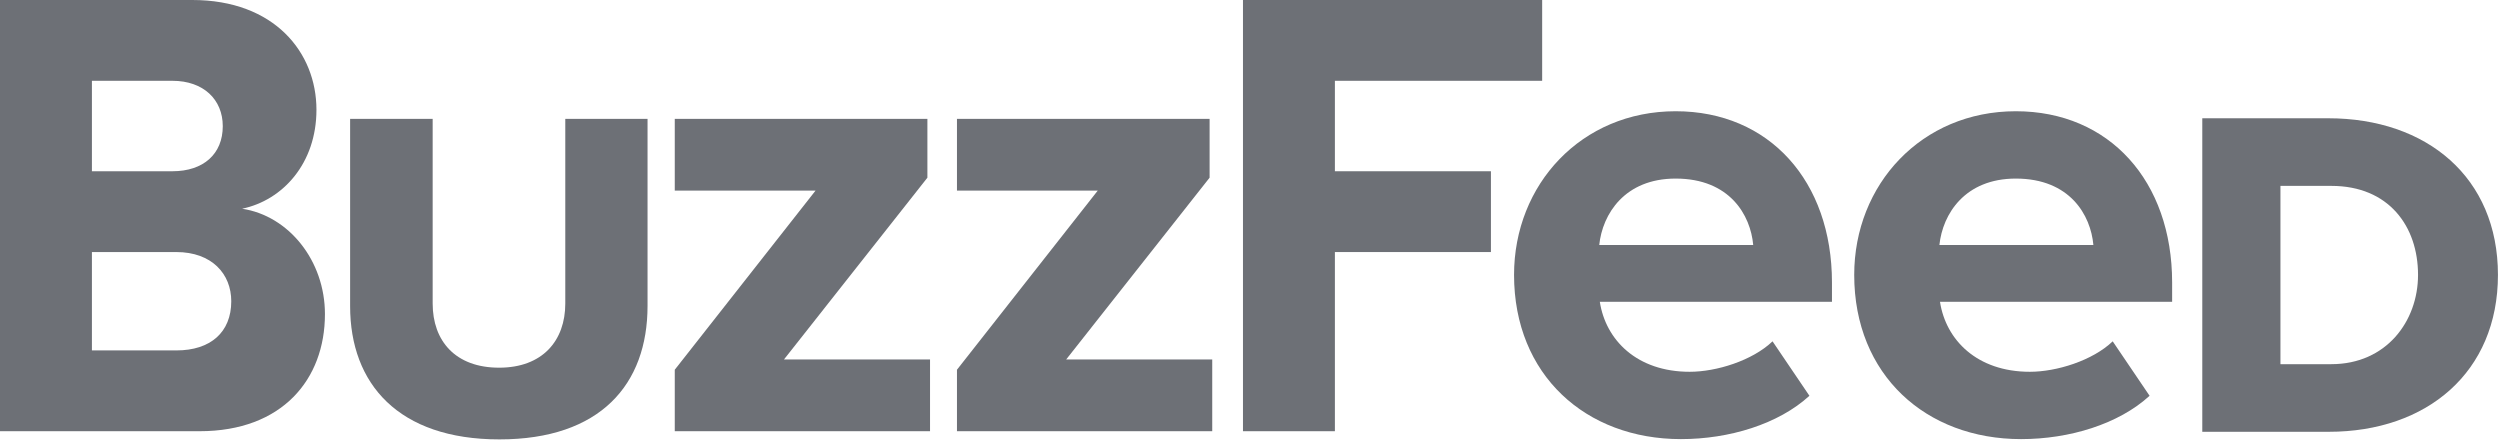<svg width="300px" height="53px" viewBox="0 0 300 53" version="1.1" xmlns="http://www.w3.org/2000/svg" xmlns:xlink="http://www.w3.org/1999/xlink">
    <g id="Trustmarks" stroke="none" stroke-width="1" fill="none" fill-rule="evenodd" fill-opacity="0.6">
        <g id="Grey" transform="translate(0, -563)" fill="#0C121C" fill-rule="nonzero">
            <g id="Brand-logos-Copy" transform="translate(0, 563)">
                <path d="M0,51.745 L0,0 L23.08,0 C32.916,0 37.974,6.288 37.974,13.173 C37.974,19.602 33.934,24.028 29.052,25.047 C34.637,25.89 38.993,31.265 38.993,37.693 C38.993,45.527 33.864,51.745 23.958,51.745 L0,51.745 Z M26.733,15.141 C26.733,11.944 24.415,9.696 20.691,9.696 L11.03,9.696 L11.03,20.55 L20.691,20.55 C24.415,20.55 26.733,18.478 26.733,15.141 Z M27.752,36.148 C27.752,32.881 25.433,30.246 21.148,30.246 L11.03,30.246 L11.03,42.049 L21.183,42.049 C25.258,42.049 27.752,39.871 27.752,36.148 Z" id="Shape"></path>
                <path d="M42.014,36.745 L42.014,14.262 L51.92,14.262 L51.92,36.429 C51.92,40.89 54.625,44.122 59.895,44.122 C65.094,44.122 67.834,40.89 67.834,36.429 L67.834,14.262 L77.705,14.262 L77.705,36.71 C77.705,46.124 72.049,52.728 59.93,52.728 C47.81,52.728 42.014,46.054 42.014,36.745 Z" id="Path"></path>
                <polygon id="Path" points="80.972 51.745 80.972 44.368 97.869 22.869 80.972 22.869 80.972 14.262 111.288 14.262 111.288 21.323 94.075 43.138 111.604 43.138 111.604 51.745"></polygon>
                <polygon id="Path" points="114.836 51.745 114.836 44.368 131.733 22.869 114.836 22.869 114.836 14.262 145.152 14.262 145.152 21.323 127.939 43.138 145.468 43.138 145.468 51.745"></polygon>
                <polygon id="Path" points="149.157 51.745 149.157 0 185.059 0 185.059 9.696 160.187 9.696 160.187 20.55 178.911 20.55 178.911 30.246 160.187 30.246 160.187 51.745"></polygon>
                <path d="M181.686,32.986 C181.686,22.131 189.766,13.349 201.077,13.349 C212.319,13.349 219.836,21.745 219.836,33.899 L219.836,36.218 L191.979,36.218 C192.681,40.785 196.405,44.614 202.763,44.614 C205.96,44.614 210.281,43.279 212.705,40.96 L217.131,47.494 C213.407,50.902 207.506,52.693 201.71,52.693 C190.293,52.693 181.686,45 181.686,32.986 Z M201.077,21.429 C194.965,21.429 192.295,25.679 191.909,29.403 L210.386,29.403 C210.07,25.82 207.576,21.429 201.077,21.429 Z" id="Shape"></path>
                <path d="M222.506,32.986 C222.506,22.131 230.585,13.349 241.897,13.349 C253.138,13.349 260.656,21.745 260.656,33.899 L260.656,36.218 L232.799,36.218 C233.501,40.785 237.225,44.614 243.583,44.614 C246.78,44.614 251.101,43.279 253.525,40.96 L257.951,47.494 C254.227,50.902 248.326,52.693 242.529,52.693 C231.112,52.693 222.506,45 222.506,32.986 Z M241.897,21.429 C235.785,21.429 233.115,25.679 232.728,29.403 L251.206,29.403 C250.89,25.82 248.396,21.429 241.897,21.429 Z" id="Shape"></path>
                <path d="M264.274,51.815 L264.274,14.192 L279.379,14.192 C291.218,14.192 299.754,21.288 299.754,32.986 C299.754,44.649 291.253,51.815 279.45,51.815 L264.274,51.815 Z M290.164,32.986 C290.164,27.155 286.651,22.307 279.766,22.307 L273.653,22.307 L273.653,43.7 L279.766,43.7 C286.335,43.7 290.164,38.571 290.164,32.986 Z" id="Shape"></path>
            </g>
        </g>
    </g>
</svg>